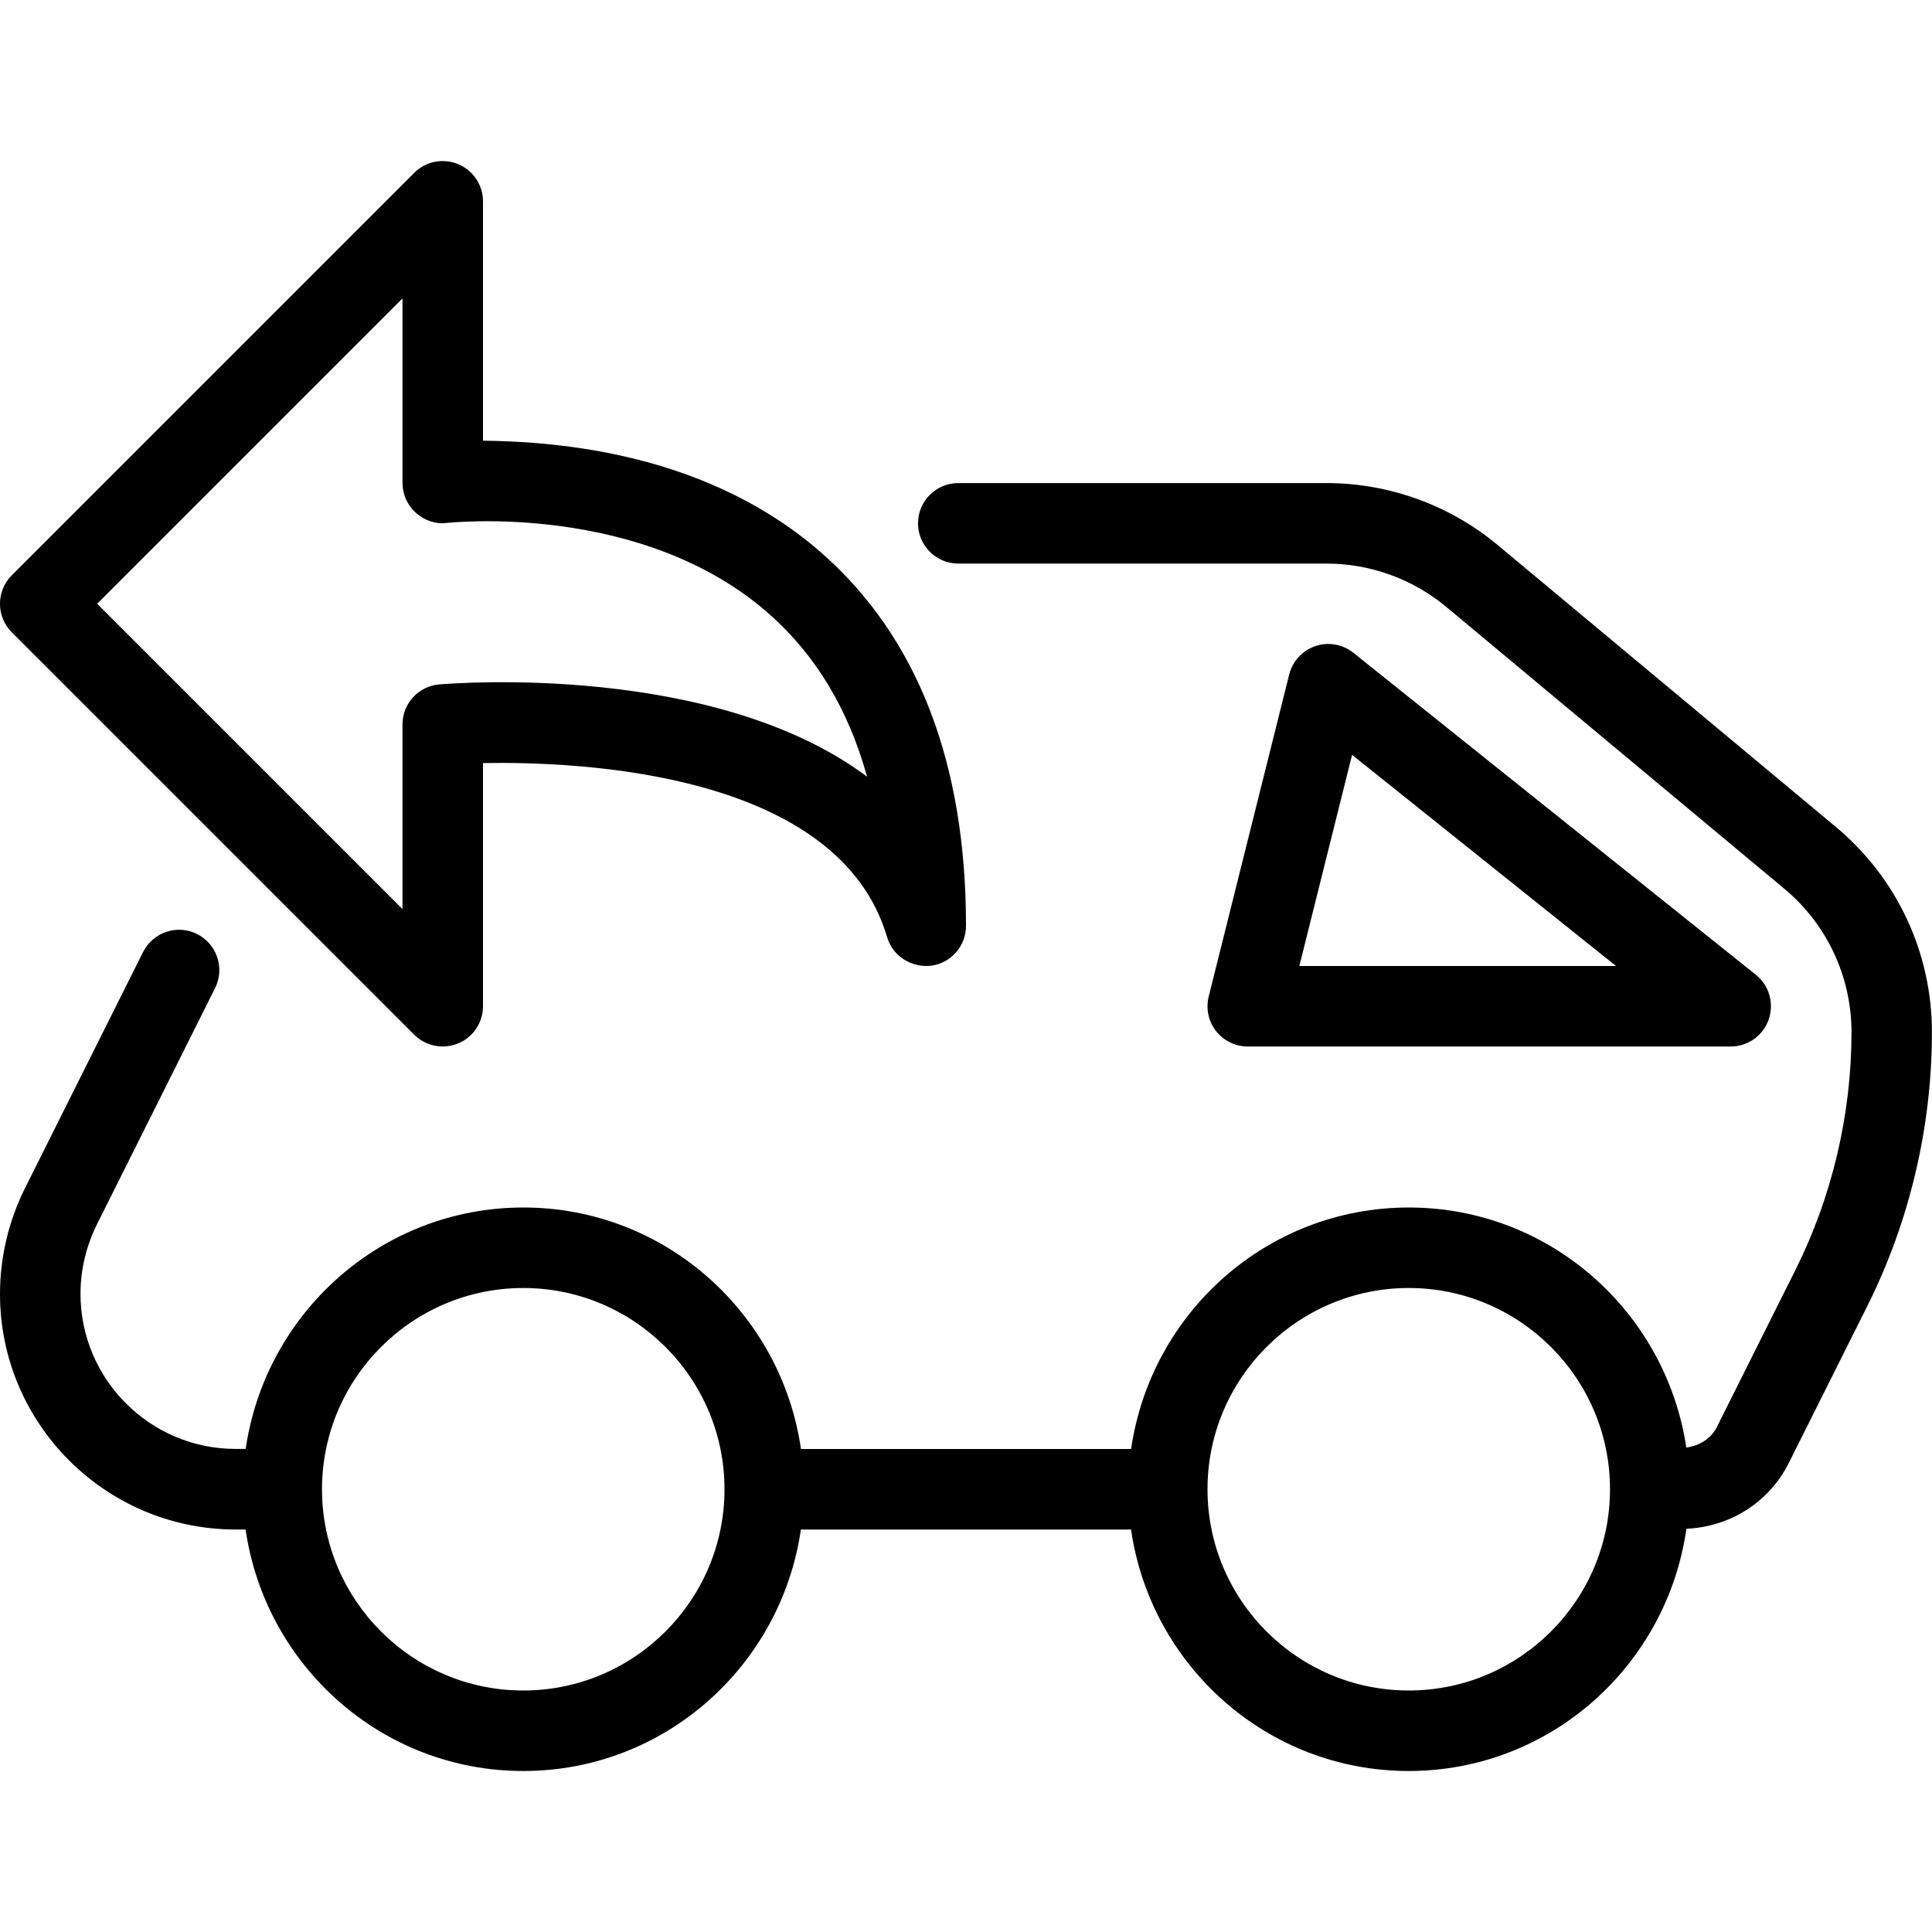 <?xml version="1.0" encoding="iso-8859-1"?>
<!-- Generator: Adobe Illustrator 19.0.0, SVG Export Plug-In . SVG Version: 6.00 Build 0)  -->
<svg version="1.1" id="Layer_1" xmlns="http://www.w3.org/2000/svg" xmlns:xlink="http://www.w3.org/1999/xlink" x="0px" y="0px"
	 viewBox="0 0 24 24" style="enable-background:new 0 0 24 24;" xml:space="preserve">
<g>
	<g>
		<path d="M22.804,10.271l-4.198-3.499c-0.596-0.498-1.352-0.771-2.128-0.771h-4.574c-0.276,0-0.5,0.224-0.5,0.5s0.224,0.5,0.5,0.5
			h4.574c0.543,0,1.071,0.191,1.488,0.538l4.198,3.5C22.695,11.481,23,12.132,23,12.824c0,1.019-0.241,2.041-0.697,2.953
			l-0.974,1.947c-0.074,0.15-0.22,0.235-0.381,0.258C20.695,16.298,19.253,15,17.5,15c-1.759,0-3.204,1.308-3.449,3H9.95
			c-0.245-1.692-1.691-3-3.449-3c-1.758,0-3.204,1.308-3.449,2.999H2.927C1.865,17.999,1,17.135,1,16.072
			c0-0.298,0.071-0.595,0.204-0.862l1.468-2.936c0.123-0.247,0.023-0.547-0.224-0.671c-0.247-0.125-0.547-0.022-0.671,0.224
			l-1.468,2.936C0.107,15.168,0,15.621,0,16.073C0,17.687,1.313,19,2.927,19h0.124c0.245,1.692,1.691,3,3.449,3s3.204-1.308,3.449-3
			h4.101c0.245,1.692,1.691,3,3.449,3c1.762,0,3.209-1.313,3.45-3.009c0.544-0.025,1.028-0.329,1.273-0.819l0.974-1.947
			c0.525-1.05,0.803-2.226,0.803-3.4C24,11.834,23.564,10.904,22.804,10.271z M6.5,21C5.122,21,4,19.879,4,18.5
			C4,17.121,5.122,16,6.5,16S9,17.121,9,18.5C9,19.879,7.878,21,6.5,21z M17.5,21c-1.378,0-2.5-1.121-2.5-2.5
			c0-1.379,1.122-2.5,2.5-2.5s2.5,1.121,2.5,2.5C20,19.879,18.878,21,17.5,21z M5.146,12.854C5.242,12.949,5.37,13,5.5,13
			c0.064,0,0.129-0.013,0.191-0.038C5.878,12.885,6,12.702,6,12.5V9.479c1.2-0.021,4.417,0.109,5.02,2.163
			c0.071,0.239,0.306,0.383,0.551,0.354C11.817,11.961,12,11.75,12,11.501c0-2.018-0.598-3.572-1.778-4.618
			C8.796,5.621,6.924,5.486,6,5.474V2.501c0-0.202-0.122-0.385-0.309-0.462C5.504,1.962,5.289,2.003,5.146,2.147l-5,5
			c-0.195,0.195-0.195,0.512,0,0.707L5.146,12.854z M5,3.707V6c0,0.143,0.062,0.278,0.169,0.373C5.275,6.467,5.417,6.516,5.56,6.495
			c0.023,0,2.422-0.266,4.004,1.14c0.574,0.51,0.977,1.183,1.207,2.013c-1.9-1.42-5.138-1.16-5.314-1.146C5.198,8.524,5,8.74,5,9
			v2.293L1.207,7.5L5,3.707z M21.5,13c0.212,0,0.401-0.134,0.471-0.335s0.007-0.423-0.159-0.556l-5-4
			c-0.133-0.106-0.313-0.138-0.472-0.083c-0.161,0.055-0.284,0.188-0.325,0.353l-1,4c-0.037,0.15-0.004,0.308,0.091,0.429
			C15.201,12.929,15.346,13,15.5,13H21.5z M16.796,9.377L20.075,12h-3.934L16.796,9.377z"/>
	</g>
</g>
</svg>
